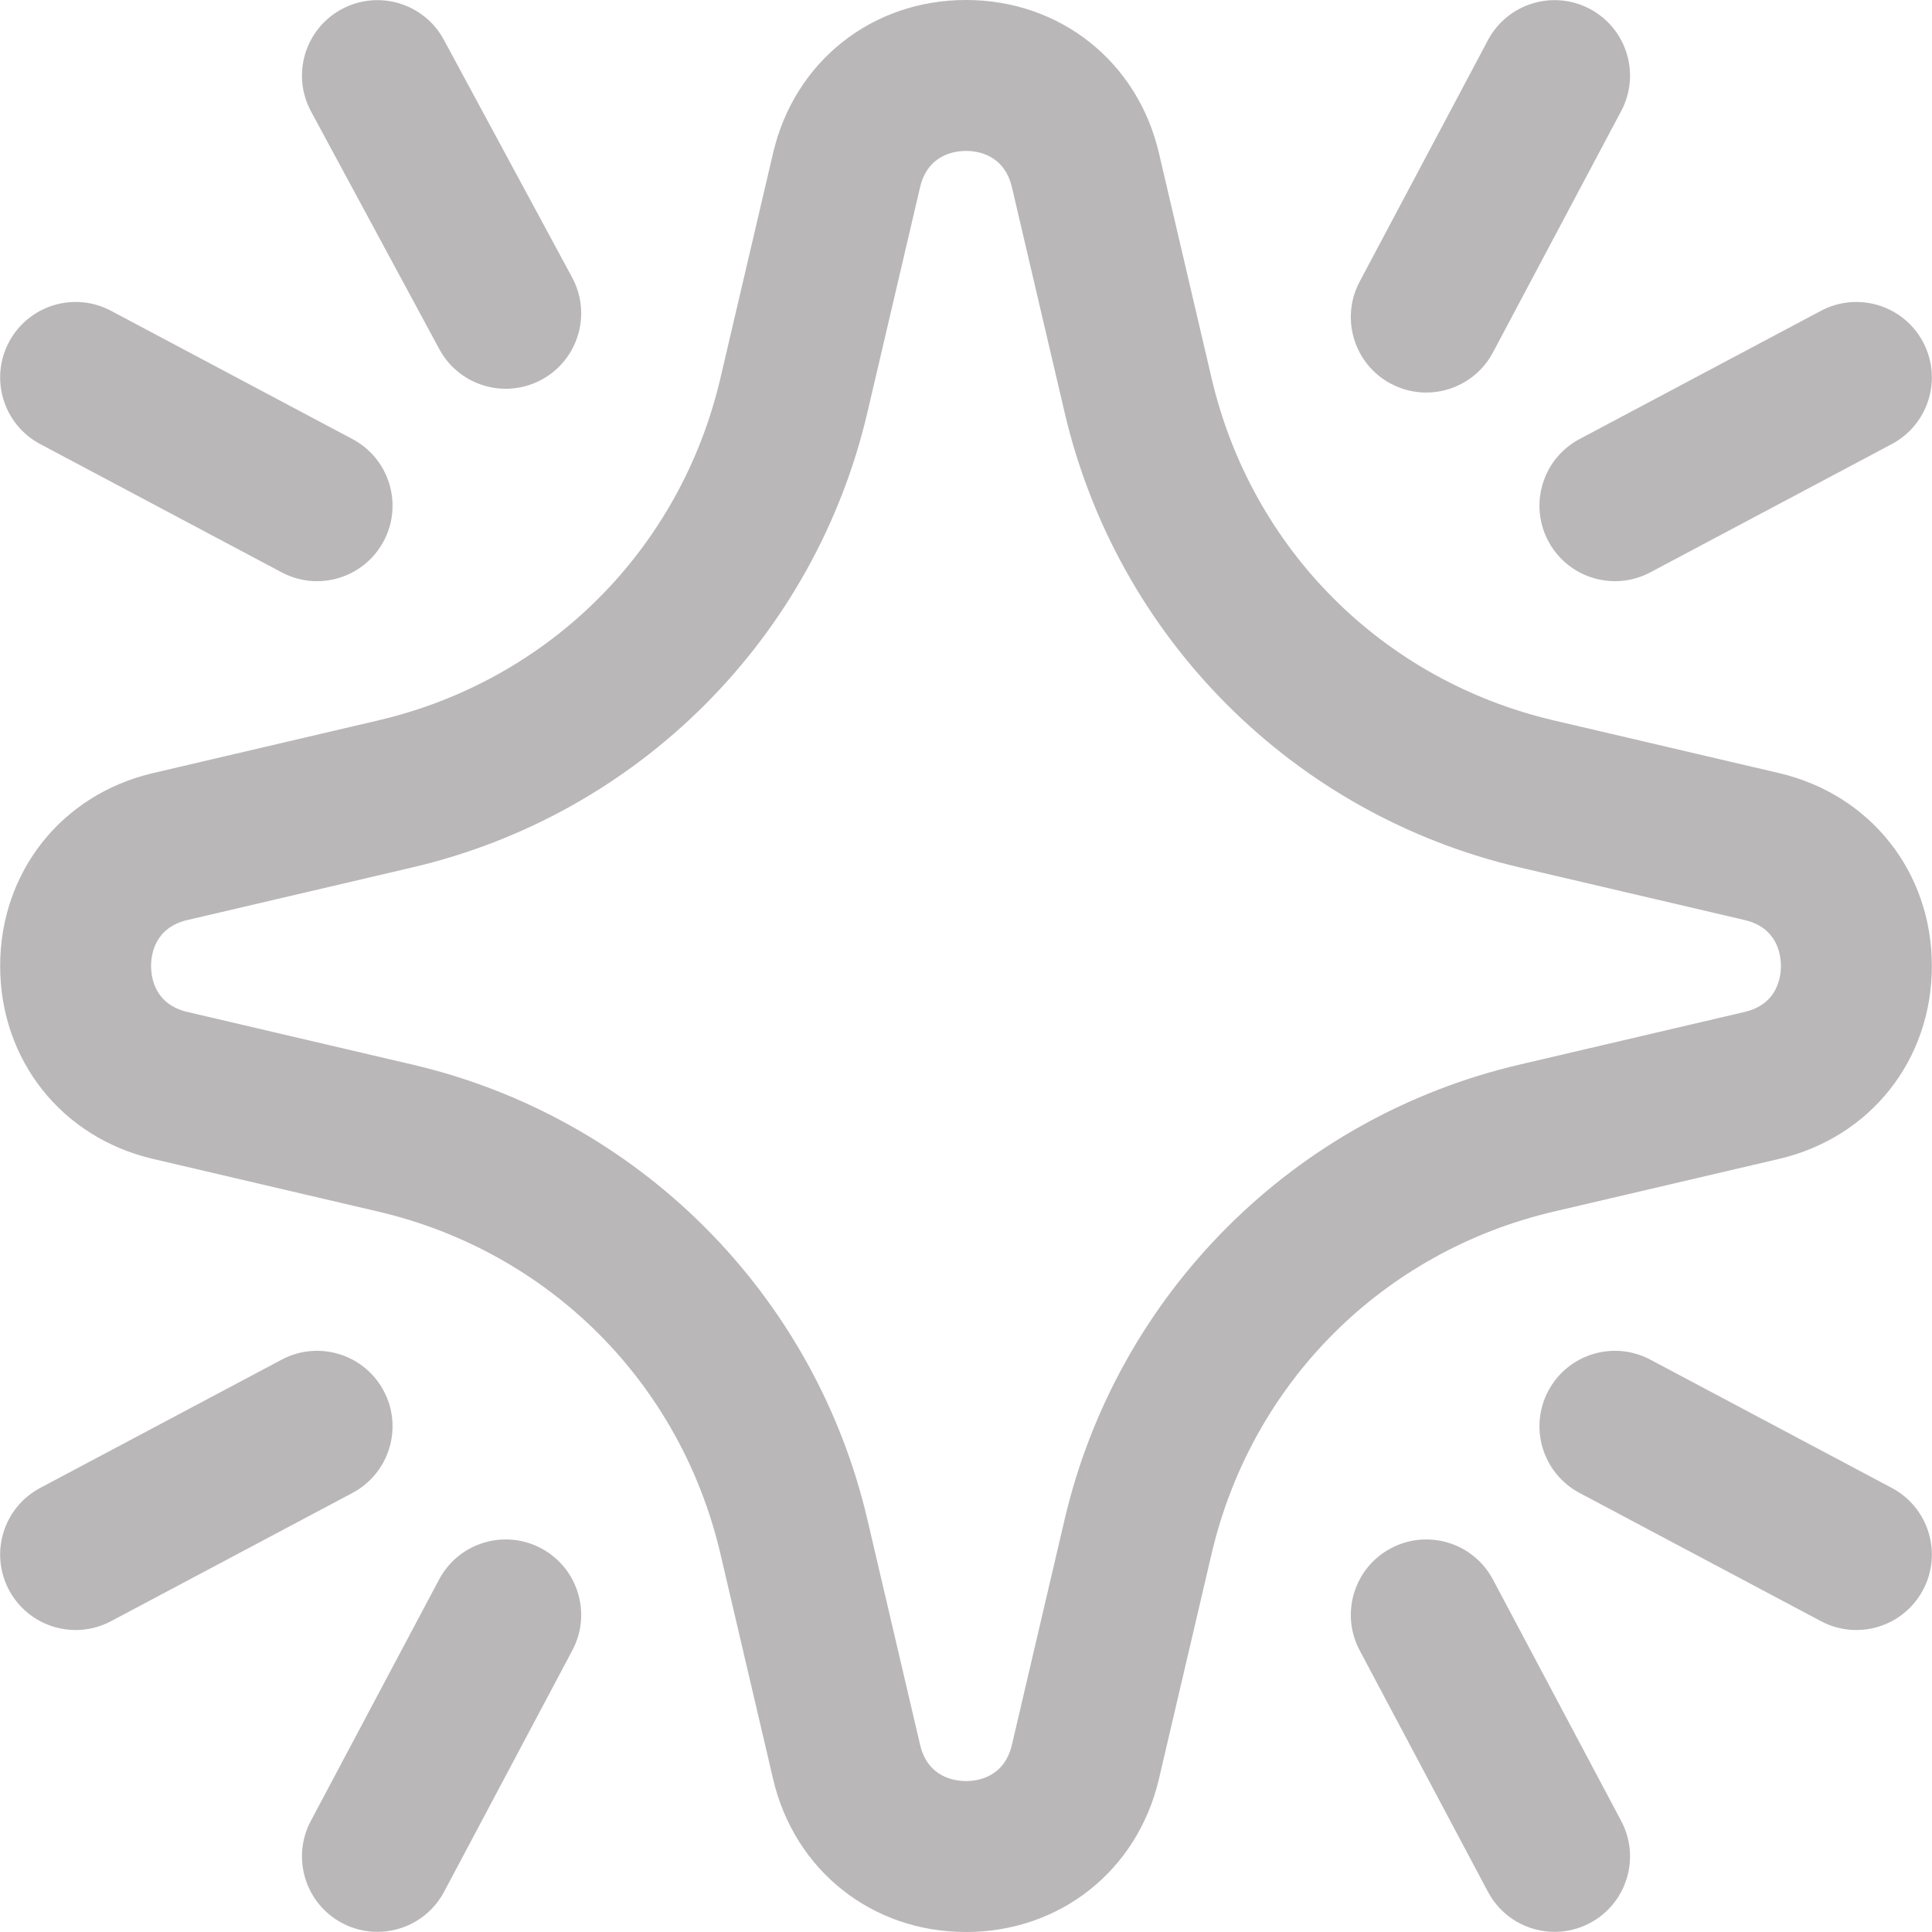 <?xml version="1.0"?>
<svg xmlns="http://www.w3.org/2000/svg" xmlns:xlink="http://www.w3.org/1999/xlink" xmlns:svgjs="http://svgjs.com/svgjs" version="1.1" width="512" height="512" x="0" y="0" viewBox="0 0 512.083 512.083" style="enable-background:new 0 0 512 512" xml:space="preserve" class=""><g><path xmlns="http://www.w3.org/2000/svg" d="m256.042 512.083c-.002 0 0 0 0 0-24.909 0-45.456-16.296-51.129-40.549l-13.964-59.691c-10.607-45.344-45.364-80.101-90.708-90.708l-59.691-13.964c-24.229-5.668-40.508-26.215-40.508-51.129s16.279-45.461 40.508-51.129l59.691-13.964c45.343-10.607 80.1-45.364 90.708-90.708l13.964-59.691c5.672-24.254 26.22-40.55 51.128-40.55 24.909 0 45.457 16.295 51.13 40.549l13.963 59.691c10.607 45.343 45.364 80.1 90.708 90.708l59.691 13.964c24.229 5.668 40.508 26.215 40.508 51.129s-16.279 45.461-40.508 51.129l-59.691 13.964c-45.343 10.607-80.1 45.364-90.708 90.708l-13.963 59.691c-5.673 24.253-26.223 40.55-51.129 40.55zm0-472.083c-2.983 0-10.142.941-12.181 9.66l-13.964 59.692c-6.867 29.356-21.766 56.142-43.084 77.46s-48.104 36.217-77.46 43.084l-59.692 13.964c-8.682 2.031-9.619 9.195-9.619 12.181s.938 10.15 9.619 12.181l59.691 13.964c29.356 6.867 56.142 21.766 77.46 43.084s36.217 48.104 43.084 77.46l13.964 59.691c2.04 8.719 9.198 9.66 12.181 9.66s10.142-.941 12.182-9.661l13.963-59.691c6.867-29.356 21.766-56.142 43.084-77.46 21.319-21.318 48.104-36.217 77.46-43.084l59.691-13.964c8.682-2.031 9.619-9.195 9.619-12.181s-.938-10.15-9.619-12.181l-59.691-13.964c-29.356-6.867-56.142-21.766-77.46-43.084-21.318-21.319-36.217-48.104-43.084-77.46l-13.963-59.691c-2.04-8.719-9.199-9.66-12.181-9.66zm121.982 64.045c-3.165 0-6.376-.753-9.366-2.342-9.754-5.182-13.461-17.291-8.279-27.045l34-64c5.183-9.754 17.29-13.46 27.045-8.279 9.754 5.182 13.461 17.291 8.279 27.045l-34 64c-3.593 6.765-10.518 10.621-17.679 10.621zm-276.32 39.38c5.182-9.755 1.476-21.863-8.279-27.045l-64-34c-9.755-5.181-21.863-1.476-27.045 8.279s-1.476 21.863 8.279 27.045l64 34c2.99 1.588 6.201 2.342 9.366 2.342 7.16-.001 14.085-3.857 17.679-10.621zm16 358 34-64c5.182-9.755 1.476-21.863-8.279-27.045s-21.863-1.476-27.045 8.279l-34 64c-5.182 9.755-1.476 21.863 8.279 27.045 2.99 1.588 6.201 2.342 9.366 2.342 7.16-.001 14.085-3.857 17.679-10.621zm392-80c5.182-9.755 1.476-21.863-8.279-27.045l-64-34c-9.755-5.181-21.863-1.476-27.045 8.279s-1.476 21.863 8.279 27.045l64 34c2.99 1.588 6.201 2.342 9.366 2.342 7.16-.001 14.085-3.857 17.679-10.621zm-366.164-320.783c9.721-5.246 13.348-17.379 8.102-27.099l-34-63c-5.246-9.721-17.377-13.348-27.099-8.102-9.721 5.246-13.348 17.379-8.102 27.099l34 63c3.616 6.7 10.504 10.505 17.618 10.505 3.207 0 6.461-.773 9.481-2.403zm277.885 409.062c9.754-5.182 13.461-17.291 8.279-27.045l-34-64c-5.182-9.755-17.29-13.462-27.045-8.279-9.754 5.182-13.461 17.291-8.279 27.045l34 64c3.594 6.765 10.518 10.621 17.679 10.621 3.164-.001 6.376-.754 9.366-2.342zm6.634-355.659c-7.161 0-14.085-3.855-17.679-10.621-5.182-9.755-1.476-21.863 8.279-27.045l64-34c9.756-5.182 21.863-1.476 27.045 8.279s1.476 21.863-8.279 27.045l-64 34c-2.99 1.589-6.202 2.342-9.366 2.342zm-398.634 275.659 64-34c9.754-5.182 13.461-17.291 8.279-27.045-5.182-9.755-17.29-13.461-27.045-8.279l-64 34c-9.754 5.182-13.461 17.291-8.279 27.045 3.594 6.765 10.518 10.621 17.679 10.621 3.164-.001 6.376-.754 9.366-2.342z" fill="#b9b7b7" data-original="#000000" style="" class=""/></g></svg>

